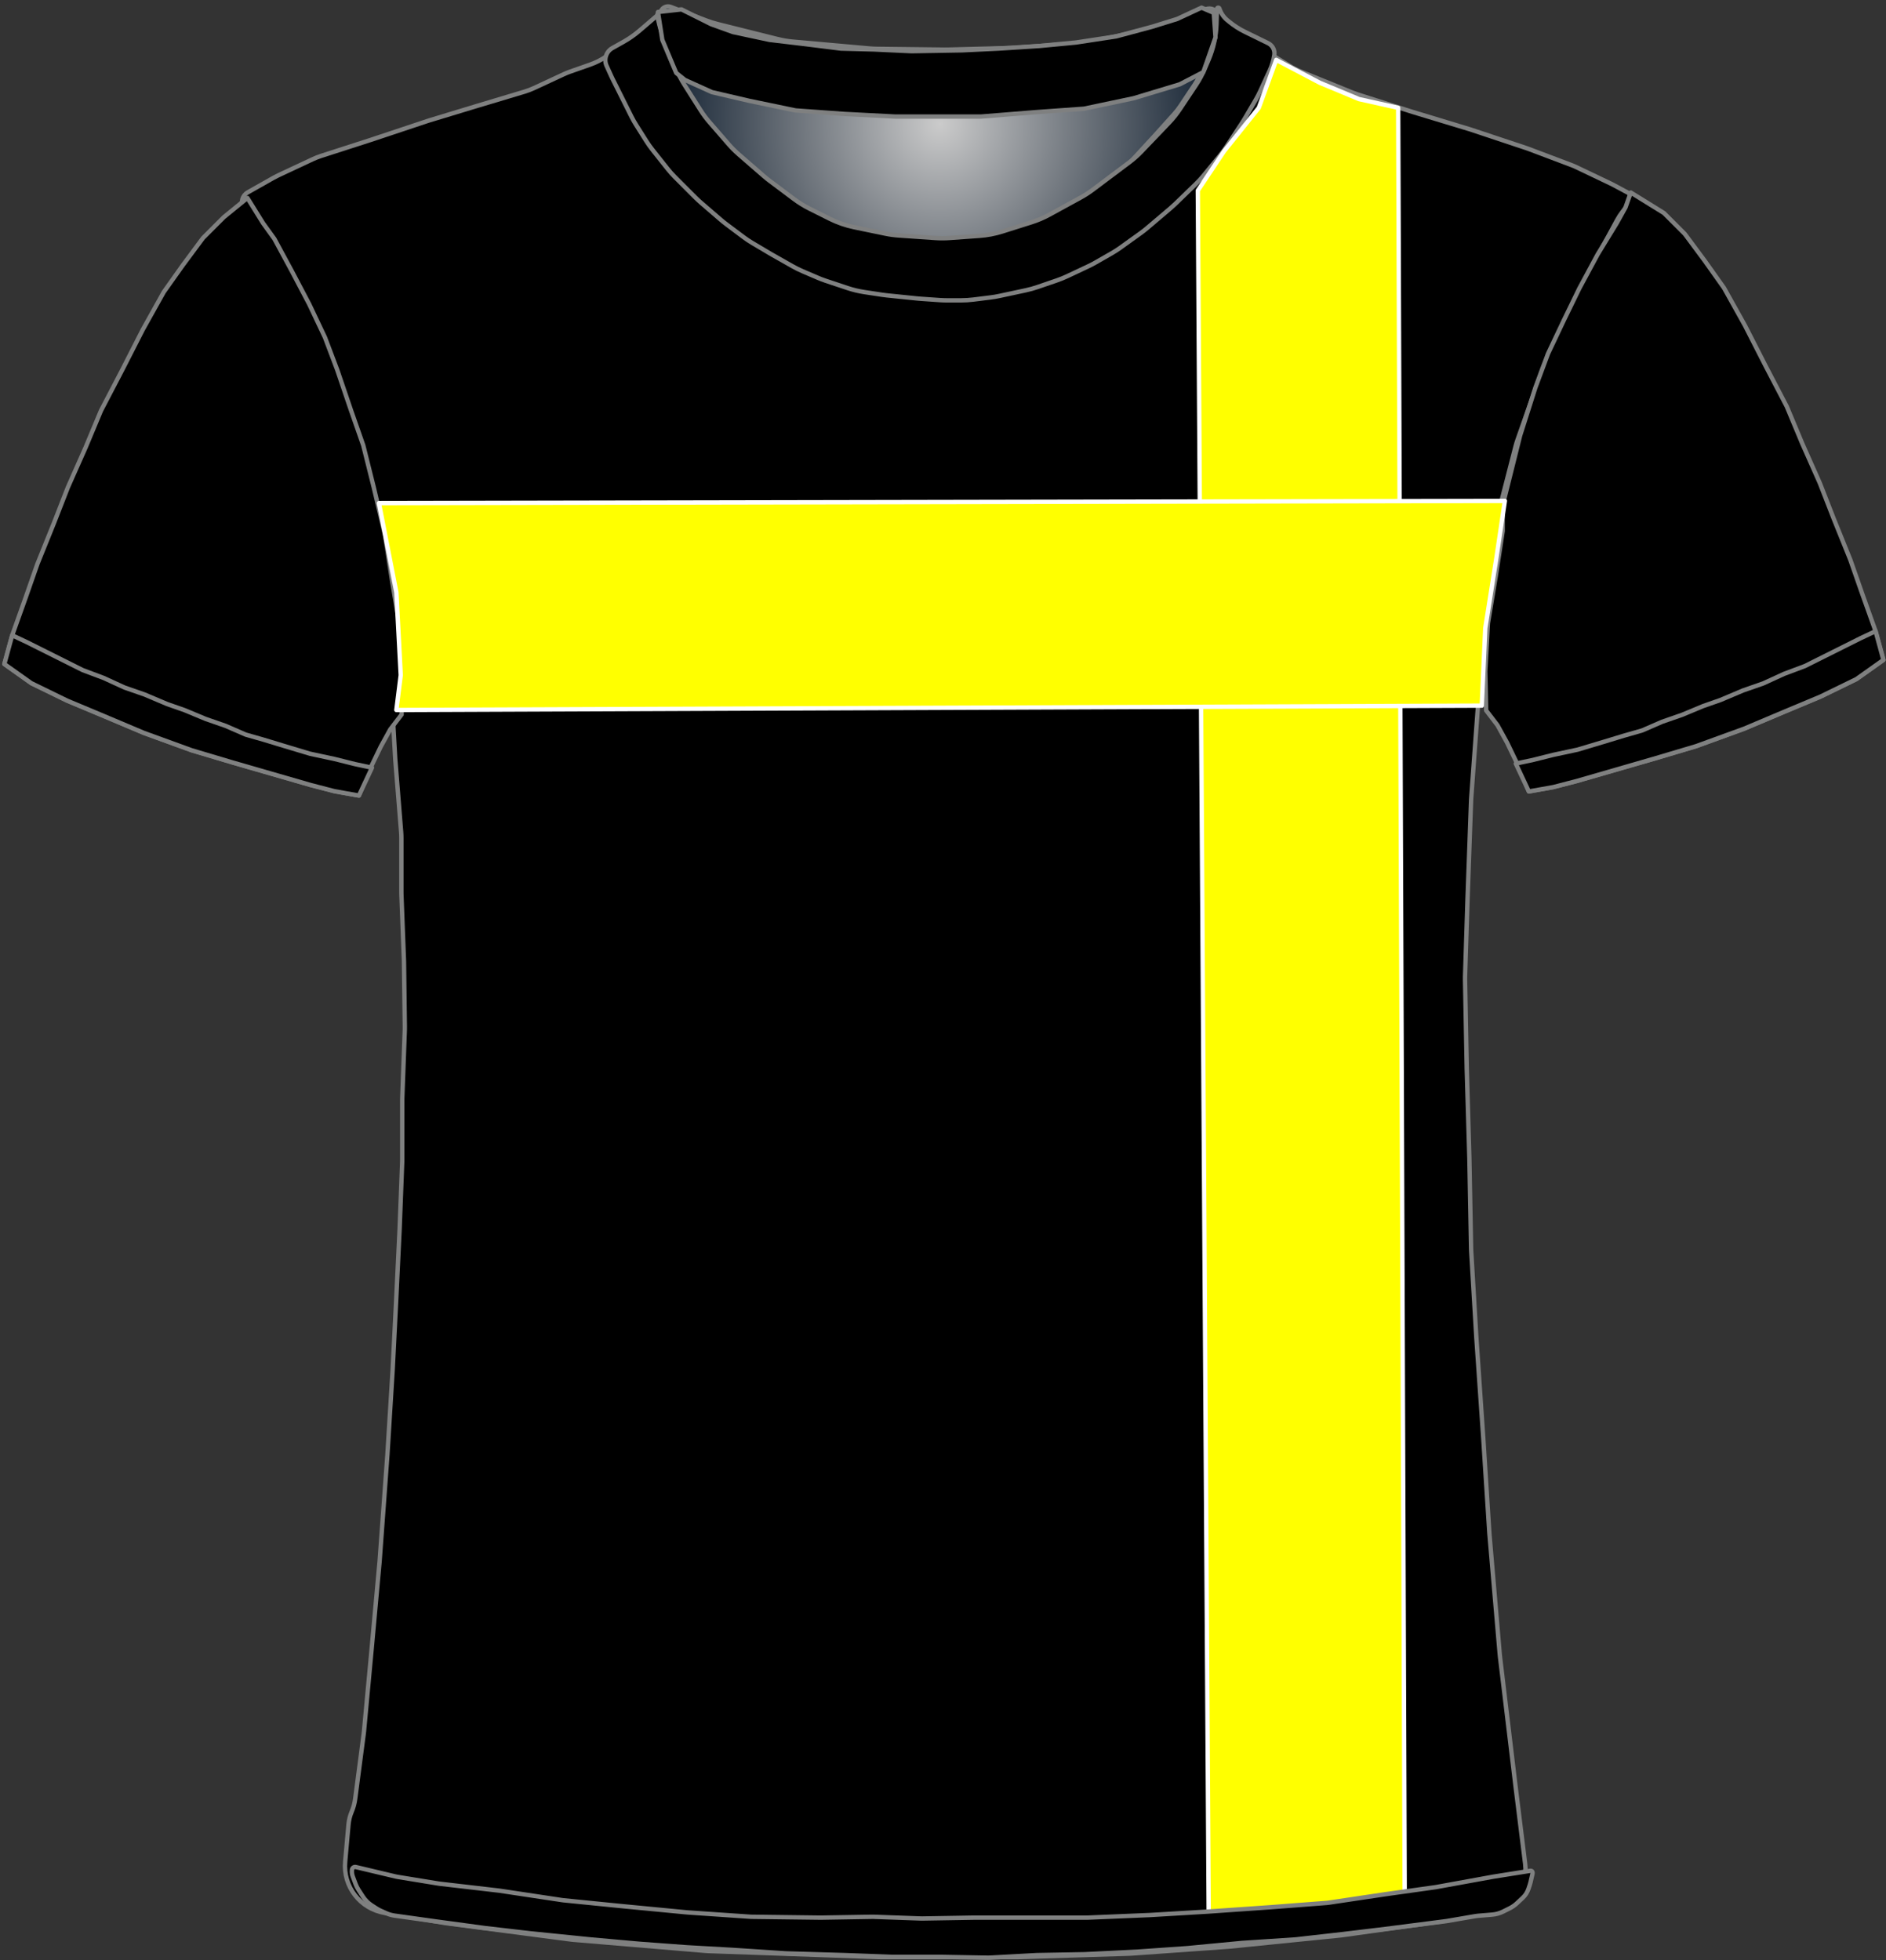 <?xml version="1.0" encoding="UTF-8" standalone="no"?>
<!DOCTYPE svg PUBLIC "-//W3C//DTD SVG 1.1//EN" "http://www.w3.org/Graphics/SVG/1.1/DTD/svg11.dtd">
<svg xmlns:xl="http://www.w3.org/1999/xlink" xmlns:dc="http://purl.org/dc/elements/1.1/" xmlns="http://www.w3.org/2000/svg" version="1.1" viewBox="-1039 -157 433 450" width="433" height="450">
  <rect x="-1039" y="-157" width="433" height="450" fill="#333333" stroke="none"/>
  <defs>
    <radialGradient cx="0" cy="0" r="1" id="Gradient" gradientUnits="userSpaceOnUse">
      <stop offset="0" stop-color="#cbcbcb"/>
      <stop offset=".434" stop-color="#747a81"/>
      <stop offset="1" stop-color="#021224"/>
    </radialGradient>
    <radialGradient id="Obj_Gradient" xl:href="#Gradient" gradientTransform="translate(-823.241 -128.6) scale(70.263)"/>
  </defs>
  <g id="Canvas_190" stroke-opacity="1" fill-opacity="1" stroke-dasharray="none" fill="none" stroke="none">
    <title>Canvas 190</title>
    <g id="Canvas_190_Capa_1">
      <title>Capa 1</title>
      <g id="Graphic_13">
        <path d="M -884.994 -155.41 L -876.829 -152.292 C -875.971 -151.964 -875.094 -151.688 -874.203 -151.466 L -860.486 -148.036 C -859.324 -147.746 -858.142 -147.547 -856.949 -147.44 L -839.423 -145.879 C -838.835 -145.826 -838.245 -145.796 -837.655 -145.789 L -822.176 -145.605 C -821.886 -145.602 -821.596 -145.604 -821.305 -145.611 L -806.882 -145.986 C -806.521 -145.995 -806.161 -146.013 -805.801 -146.04 L -791.429 -147.091 C -790.438 -147.164 -789.452 -147.3 -788.479 -147.5 L -776.906 -149.878 C -775.864 -150.093 -774.838 -150.379 -773.835 -150.735 L -762.083 -154.91 C -760.993 -155.297 -759.79 -154.766 -759.341 -153.7 L -759.341 -153.7 C -758.819 -152.46 -758.667 -151.095 -758.903 -149.771 L -759.084 -148.76 C -759.387 -147.059 -759.882 -145.397 -760.558 -143.807 L -762.101 -140.176 C -762.66 -138.861 -763.339 -137.602 -764.131 -136.414 L -767.817 -130.885 C -768.565 -129.764 -769.409 -128.71 -770.341 -127.737 L -776.636 -121.162 C -777.505 -120.256 -778.445 -119.422 -779.449 -118.668 L -787.824 -112.387 C -788.701 -111.73 -789.623 -111.136 -790.584 -110.61 L -797.769 -106.679 C -799.081 -105.961 -800.458 -105.373 -801.884 -104.923 L -808.557 -102.816 C -810.273 -102.274 -812.048 -101.935 -813.844 -101.807 L -820.73 -101.315 C -821.803 -101.238 -822.879 -101.237 -823.952 -101.311 L -832.388 -101.893 C -833.422 -101.964 -834.45 -102.105 -835.465 -102.315 L -842.6 -103.792 C -844.552 -104.195 -846.443 -104.851 -848.226 -105.743 L -852.886 -108.073 C -854.12 -108.69 -855.296 -109.416 -856.4 -110.244 L -862.082 -114.506 C -862.521 -114.835 -862.948 -115.18 -863.363 -115.54 L -869.118 -120.538 C -869.932 -121.245 -870.696 -122.009 -871.403 -122.823 L -875.808 -127.896 C -876.562 -128.764 -877.25 -129.688 -877.866 -130.659 L -881.6 -136.547 C -881.96 -137.115 -882.296 -137.699 -882.605 -138.297 L -884.225 -141.43 C -884.835 -142.608 -885.341 -143.836 -885.738 -145.101 L -887.018 -149.174 C -887.233 -149.858 -887.416 -150.551 -887.566 -151.251 L -887.641 -151.6 C -887.835 -152.508 -887.728 -153.456 -887.335 -154.297 L -887.241 -154.5 C -886.846 -155.345 -885.866 -155.742 -884.994 -155.41 Z" fill="url(#Obj_Gradient)"/>
        <path d="M -884.994 -155.41 L -876.829 -152.292 C -875.971 -151.964 -875.094 -151.688 -874.203 -151.466 L -860.486 -148.036 C -859.324 -147.746 -858.142 -147.547 -856.949 -147.44 L -839.423 -145.879 C -838.835 -145.826 -838.245 -145.796 -837.655 -145.789 L -822.176 -145.605 C -821.886 -145.602 -821.596 -145.604 -821.305 -145.611 L -806.882 -145.986 C -806.521 -145.995 -806.161 -146.013 -805.801 -146.04 L -791.429 -147.091 C -790.438 -147.164 -789.452 -147.3 -788.479 -147.5 L -776.906 -149.878 C -775.864 -150.093 -774.838 -150.379 -773.835 -150.735 L -762.083 -154.91 C -760.993 -155.297 -759.79 -154.766 -759.341 -153.7 L -759.341 -153.7 C -758.819 -152.46 -758.667 -151.095 -758.903 -149.771 L -759.084 -148.76 C -759.387 -147.059 -759.882 -145.397 -760.558 -143.807 L -762.101 -140.176 C -762.66 -138.861 -763.339 -137.602 -764.131 -136.414 L -767.817 -130.885 C -768.565 -129.764 -769.409 -128.71 -770.341 -127.737 L -776.636 -121.162 C -777.505 -120.256 -778.445 -119.422 -779.449 -118.668 L -787.824 -112.387 C -788.701 -111.73 -789.623 -111.136 -790.584 -110.61 L -797.769 -106.679 C -799.081 -105.961 -800.458 -105.373 -801.884 -104.923 L -808.557 -102.816 C -810.273 -102.274 -812.048 -101.935 -813.844 -101.807 L -820.73 -101.315 C -821.803 -101.238 -822.879 -101.237 -823.952 -101.311 L -832.388 -101.893 C -833.422 -101.964 -834.45 -102.105 -835.465 -102.315 L -842.6 -103.792 C -844.552 -104.195 -846.443 -104.851 -848.226 -105.743 L -852.886 -108.073 C -854.12 -108.69 -855.296 -109.416 -856.4 -110.244 L -862.082 -114.506 C -862.521 -114.835 -862.948 -115.18 -863.363 -115.54 L -869.118 -120.538 C -869.932 -121.245 -870.696 -122.009 -871.403 -122.823 L -875.808 -127.896 C -876.562 -128.764 -877.25 -129.688 -877.866 -130.659 L -881.6 -136.547 C -881.96 -137.115 -882.296 -137.699 -882.605 -138.297 L -884.225 -141.43 C -884.835 -142.608 -885.341 -143.836 -885.738 -145.101 L -887.018 -149.174 C -887.233 -149.858 -887.416 -150.551 -887.566 -151.251 L -887.641 -151.6 C -887.835 -152.508 -887.728 -153.456 -887.335 -154.297 L -887.241 -154.5 C -886.846 -155.345 -885.866 -155.742 -884.994 -155.41 Z" stroke="#7f8080" stroke-linecap="round" stroke-linejoin="round" stroke-width="1"/>
      </g>
      <g id="Graphic_12">
        <path d="M -950.67 282.173 L -936.928 284.463 C -936.744 284.494 -936.56 284.521 -936.376 284.545 L -908.023 288.261 C -907.776 288.293 -907.529 288.32 -907.281 288.34 L -877.038 290.877 C -876.781 290.898 -876.524 290.914 -876.266 290.923 L -837.335 292.299 C -837.147 292.306 -836.958 292.309 -836.77 292.309 L -805.303 292.309 C -805.136 292.309 -804.969 292.307 -804.803 292.301 L -779.768 291.519 C -779.558 291.512 -779.348 291.502 -779.138 291.487 L -757.09 289.926 C -756.932 289.915 -756.774 289.901 -756.616 289.885 L -731.355 287.34 C -731.154 287.319 -730.952 287.295 -730.751 287.267 L -706.959 283.952 C -706.755 283.923 -706.551 283.891 -706.348 283.855 L -697.153 282.209 C -691.826 281.256 -688.175 276.302 -688.841 270.932 L -691.049 253.141 C -691.051 253.12 -691.054 253.099 -691.056 253.077 L -694.62 223.379 C -694.642 223.199 -694.66 223.019 -694.676 222.839 L -697.038 195.28 C -697.048 195.166 -697.056 195.052 -697.064 194.939 L -698.45 173.347 C -698.452 173.322 -698.453 173.297 -698.455 173.271 L -700.047 150.185 C -700.051 150.134 -700.054 150.084 -700.057 150.033 L -701.234 130.231 C -701.246 130.016 -701.255 129.802 -701.259 129.587 L -701.651 108.992 C -701.652 108.937 -701.653 108.882 -701.655 108.826 L -702.25 88.592 C -702.252 88.537 -702.253 88.482 -702.254 88.426 L -702.645 67.917 C -702.65 67.645 -702.648 67.373 -702.64 67.102 L -702.054 48.742 C -702.053 48.72 -702.052 48.698 -702.051 48.676 L -701.263 26.807 C -701.256 26.608 -701.245 26.41 -701.231 26.212 L -699.673 4.991 C -699.659 4.803 -699.649 4.615 -699.642 4.426 L -698.887 -15.472 C -698.864 -16.084 -698.806 -16.694 -698.713 -17.299 L -695.974 -35.103 C -695.893 -35.628 -695.786 -36.149 -695.654 -36.663 L -691.025 -54.621 C -690.91 -55.067 -690.776 -55.509 -690.623 -55.944 L -684.902 -72.183 C -684.736 -72.655 -684.548 -73.118 -684.338 -73.572 L -678.807 -85.557 C -678.704 -85.78 -678.596 -86 -678.483 -86.217 L -673.121 -96.559 C -673.076 -96.647 -673.029 -96.734 -672.982 -96.822 L -667.766 -106.439 C -667.028 -107.798 -666.079 -109.031 -664.953 -110.091 L -664.953 -110.091 C -664.277 -110.726 -664.245 -111.789 -664.881 -112.464 C -665.005 -112.596 -665.15 -112.707 -665.31 -112.793 L -668.525 -114.515 C -668.743 -114.632 -668.965 -114.744 -669.188 -114.851 L -677.042 -118.6 C -677.449 -118.794 -677.864 -118.971 -678.285 -119.13 L -687.96 -122.78 C -688.155 -122.854 -688.351 -122.924 -688.549 -122.99 L -701.244 -127.221 C -701.383 -127.268 -701.523 -127.312 -701.663 -127.355 L -714.547 -131.259 C -714.617 -131.28 -714.688 -131.302 -714.758 -131.324 L -727.262 -135.303 C -727.656 -135.428 -728.044 -135.569 -728.427 -135.724 L -740.403 -140.584 C -741.235 -140.921 -742.036 -141.328 -742.8 -141.8 L -752.419 -147.746 C -752.575 -147.843 -752.729 -147.942 -752.881 -148.043 L -757.771 -151.303 C -758.753 -151.958 -759.624 -152.763 -760.353 -153.691 L -760.353 -153.691 C -760.458 -153.825 -760.653 -153.849 -760.787 -153.743 C -760.89 -153.662 -760.931 -153.526 -760.89 -153.402 L -760.753 -152.991 C -760.293 -151.613 -760.189 -150.142 -760.449 -148.713 L -760.844 -146.54 C -761.115 -145.048 -761.597 -143.602 -762.275 -142.246 L -763.807 -139.182 C -764.104 -138.588 -764.437 -138.014 -764.805 -137.462 L -768.009 -132.656 C -768.438 -132.014 -768.912 -131.403 -769.429 -130.828 L -773.991 -125.759 C -774.032 -125.714 -774.073 -125.668 -774.115 -125.623 L -780.109 -119.115 C -780.737 -118.434 -781.423 -117.808 -782.159 -117.245 L -787.183 -113.403 C -787.629 -113.062 -788.093 -112.744 -788.572 -112.452 L -795.059 -108.497 C -795.721 -108.093 -796.411 -107.739 -797.124 -107.435 L -804.239 -104.407 C -805.047 -104.064 -805.881 -103.787 -806.734 -103.58 L -810.813 -102.591 C -811.638 -102.391 -812.478 -102.257 -813.324 -102.191 L -819.024 -101.74 C -819.443 -101.707 -819.863 -101.691 -820.283 -101.691 L -827.316 -101.691 C -828.073 -101.691 -828.829 -101.745 -829.578 -101.852 L -837.525 -102.987 C -838.01 -103.056 -838.491 -103.148 -838.968 -103.261 L -844.929 -104.68 C -846.075 -104.953 -847.187 -105.352 -848.245 -105.868 L -854.525 -108.935 C -855.01 -109.172 -855.482 -109.433 -855.941 -109.718 L -860.153 -112.332 C -860.752 -112.704 -861.326 -113.115 -861.871 -113.563 L -866.317 -117.215 C -866.541 -117.399 -866.759 -117.589 -866.973 -117.784 L -870.775 -121.27 C -871.226 -121.683 -871.654 -122.123 -872.054 -122.585 L -876.173 -127.338 C -876.493 -127.706 -876.795 -128.089 -877.079 -128.485 L -881.509 -134.655 C -882.004 -135.345 -882.443 -136.072 -882.823 -136.831 L -885.399 -141.984 C -885.435 -142.055 -885.47 -142.127 -885.504 -142.198 L -886.753 -144.791 C -887.603 -146.558 -887.959 -148.522 -887.781 -150.475 L -887.601 -152.457 C -887.577 -152.719 -887.77 -152.951 -888.032 -152.975 C -888.194 -152.989 -888.353 -152.92 -888.453 -152.791 L -888.453 -152.791 C -889.116 -151.928 -889.896 -151.162 -890.77 -150.515 L -894.667 -147.628 C -894.791 -147.537 -894.916 -147.447 -895.042 -147.359 L -899.664 -144.137 C -900.851 -143.31 -902.144 -142.648 -903.509 -142.168 L -908.116 -140.55 C -908.607 -140.377 -909.089 -140.181 -909.56 -139.962 L -916.407 -136.777 C -917.103 -136.453 -917.822 -136.18 -918.557 -135.959 L -929.428 -132.698 C -929.444 -132.693 -929.461 -132.688 -929.478 -132.683 L -940.446 -129.354 C -940.584 -129.312 -940.721 -129.268 -940.858 -129.222 L -953.779 -124.915 C -953.828 -124.899 -953.877 -124.883 -953.927 -124.867 L -965.294 -121.2 C -965.932 -120.994 -966.557 -120.748 -967.165 -120.464 L -975.097 -116.751 C -975.467 -116.578 -975.831 -116.39 -976.187 -116.189 L -982.133 -112.828 C -983.386 -112.12 -983.828 -110.53 -983.119 -109.277 C -983.042 -109.14 -982.953 -109.011 -982.853 -108.891 L -981.989 -107.854 C -981.234 -106.948 -980.581 -105.961 -980.043 -104.912 L -976.966 -98.912 C -976.89 -98.764 -976.813 -98.618 -976.733 -98.474 L -972.778 -91.317 C -972.694 -91.166 -972.613 -91.014 -972.535 -90.86 L -968.427 -82.822 C -968.177 -82.335 -967.953 -81.835 -967.756 -81.325 L -964.273 -72.343 C -964.259 -72.308 -964.246 -72.273 -964.232 -72.239 L -960.636 -63.153 C -960.514 -62.845 -960.401 -62.533 -960.299 -62.218 L -957.677 -54.165 C -957.661 -54.116 -957.645 -54.066 -957.629 -54.016 L -954.557 -44.258 C -954.354 -43.614 -954.192 -42.958 -954.073 -42.293 L -952.087 -31.283 C -952.064 -31.155 -952.043 -31.026 -952.023 -30.897 L -950.317 -19.904 C -950.274 -19.629 -950.239 -19.352 -950.21 -19.075 L -949.323 -10.378 C -949.276 -9.92 -949.249 -9.46 -949.242 -9 L -949.058 2.976 C -949.054 3.198 -949.046 3.42 -949.034 3.642 L -948.263 17.124 C -948.256 17.247 -948.248 17.371 -948.238 17.494 L -946.904 34.069 C -946.87 34.495 -946.853 34.924 -946.853 35.352 L -946.853 47.802 C -946.853 48.007 -946.849 48.212 -946.841 48.416 L -946.26 63.506 C -946.255 63.641 -946.252 63.777 -946.25 63.913 L -946.058 78.709 C -946.054 78.976 -946.058 79.242 -946.067 79.509 L -946.642 95.013 C -946.649 95.21 -946.653 95.408 -946.653 95.605 L -946.653 109.202 C -946.653 109.407 -946.657 109.612 -946.664 109.817 L -947.25 125.031 C -947.252 125.083 -947.254 125.135 -947.256 125.187 L -948.052 141.69 C -948.052 141.703 -948.053 141.716 -948.054 141.729 L -948.848 157.42 C -948.851 157.479 -948.855 157.539 -948.858 157.598 L -950.047 176.819 C -950.051 176.879 -950.055 176.939 -950.059 176.999 L -951.842 201.369 C -951.849 201.462 -951.857 201.556 -951.865 201.65 L -953.651 221.294 C -953.652 221.304 -953.653 221.314 -953.654 221.324 L -955.425 240.409 C -955.443 240.609 -955.466 240.809 -955.492 241.008 L -957.452 255.981 C -957.585 256.995 -957.854 257.987 -958.253 258.929 L -958.253 258.929 C -958.65 259.87 -958.899 260.867 -958.99 261.884 L -959.753 270.429 C -960.26 276.116 -956.302 281.234 -950.67 282.173 Z" fill="black"/>
        <path d="M -950.67 282.173 L -936.928 284.463 C -936.744 284.494 -936.56 284.521 -936.376 284.545 L -908.023 288.261 C -907.776 288.293 -907.529 288.32 -907.281 288.34 L -877.038 290.877 C -876.781 290.898 -876.524 290.914 -876.266 290.923 L -837.335 292.299 C -837.147 292.306 -836.958 292.309 -836.77 292.309 L -805.303 292.309 C -805.136 292.309 -804.969 292.307 -804.803 292.301 L -779.768 291.519 C -779.558 291.512 -779.348 291.502 -779.138 291.487 L -757.09 289.926 C -756.932 289.915 -756.774 289.901 -756.616 289.885 L -731.355 287.34 C -731.154 287.319 -730.952 287.295 -730.751 287.267 L -706.959 283.952 C -706.755 283.923 -706.551 283.891 -706.348 283.855 L -697.153 282.209 C -691.826 281.256 -688.175 276.302 -688.841 270.932 L -691.049 253.141 C -691.051 253.12 -691.054 253.099 -691.056 253.077 L -694.62 223.379 C -694.642 223.199 -694.66 223.019 -694.676 222.839 L -697.038 195.28 C -697.048 195.166 -697.056 195.052 -697.064 194.939 L -698.45 173.347 C -698.452 173.322 -698.453 173.297 -698.455 173.271 L -700.047 150.185 C -700.051 150.134 -700.054 150.084 -700.057 150.033 L -701.234 130.231 C -701.246 130.016 -701.255 129.802 -701.259 129.587 L -701.651 108.992 C -701.652 108.937 -701.653 108.882 -701.655 108.826 L -702.25 88.592 C -702.252 88.537 -702.253 88.482 -702.254 88.426 L -702.645 67.917 C -702.65 67.645 -702.648 67.373 -702.64 67.102 L -702.054 48.742 C -702.053 48.72 -702.052 48.698 -702.051 48.676 L -701.263 26.807 C -701.256 26.608 -701.245 26.41 -701.231 26.212 L -699.673 4.991 C -699.659 4.803 -699.649 4.615 -699.642 4.426 L -698.887 -15.472 C -698.864 -16.084 -698.806 -16.694 -698.713 -17.299 L -695.974 -35.103 C -695.893 -35.628 -695.786 -36.149 -695.654 -36.663 L -691.025 -54.621 C -690.91 -55.067 -690.776 -55.509 -690.623 -55.944 L -684.902 -72.183 C -684.736 -72.655 -684.548 -73.118 -684.338 -73.572 L -678.807 -85.557 C -678.704 -85.78 -678.596 -86 -678.483 -86.217 L -673.121 -96.559 C -673.076 -96.647 -673.029 -96.734 -672.982 -96.822 L -667.766 -106.439 C -667.028 -107.798 -666.079 -109.031 -664.953 -110.091 L -664.953 -110.091 C -664.277 -110.726 -664.245 -111.789 -664.881 -112.464 C -665.005 -112.596 -665.15 -112.707 -665.31 -112.793 L -668.525 -114.515 C -668.743 -114.632 -668.965 -114.744 -669.188 -114.851 L -677.042 -118.6 C -677.449 -118.794 -677.864 -118.971 -678.285 -119.13 L -687.96 -122.78 C -688.155 -122.854 -688.351 -122.924 -688.549 -122.99 L -701.244 -127.221 C -701.383 -127.268 -701.523 -127.312 -701.663 -127.355 L -714.547 -131.259 C -714.617 -131.28 -714.688 -131.302 -714.758 -131.324 L -727.262 -135.303 C -727.656 -135.428 -728.044 -135.569 -728.427 -135.724 L -740.403 -140.584 C -741.235 -140.921 -742.036 -141.328 -742.8 -141.8 L -752.419 -147.746 C -752.575 -147.843 -752.729 -147.942 -752.881 -148.043 L -757.771 -151.303 C -758.753 -151.958 -759.624 -152.763 -760.353 -153.691 L -760.353 -153.691 C -760.458 -153.825 -760.653 -153.849 -760.787 -153.743 C -760.89 -153.662 -760.931 -153.526 -760.89 -153.402 L -760.753 -152.991 C -760.293 -151.613 -760.189 -150.142 -760.449 -148.713 L -760.844 -146.54 C -761.115 -145.048 -761.597 -143.602 -762.275 -142.246 L -763.807 -139.182 C -764.104 -138.588 -764.437 -138.014 -764.805 -137.462 L -768.009 -132.656 C -768.438 -132.014 -768.912 -131.403 -769.429 -130.828 L -773.991 -125.759 C -774.032 -125.714 -774.073 -125.668 -774.115 -125.623 L -780.109 -119.115 C -780.737 -118.434 -781.423 -117.808 -782.159 -117.245 L -787.183 -113.403 C -787.629 -113.062 -788.093 -112.744 -788.572 -112.452 L -795.059 -108.497 C -795.721 -108.093 -796.411 -107.739 -797.124 -107.435 L -804.239 -104.407 C -805.047 -104.064 -805.881 -103.787 -806.734 -103.58 L -810.813 -102.591 C -811.638 -102.391 -812.478 -102.257 -813.324 -102.191 L -819.024 -101.74 C -819.443 -101.707 -819.863 -101.691 -820.283 -101.691 L -827.316 -101.691 C -828.073 -101.691 -828.829 -101.745 -829.578 -101.852 L -837.525 -102.987 C -838.01 -103.056 -838.491 -103.148 -838.968 -103.261 L -844.929 -104.68 C -846.075 -104.953 -847.187 -105.352 -848.245 -105.868 L -854.525 -108.935 C -855.01 -109.172 -855.482 -109.433 -855.941 -109.718 L -860.153 -112.332 C -860.752 -112.704 -861.326 -113.115 -861.871 -113.563 L -866.317 -117.215 C -866.541 -117.399 -866.759 -117.589 -866.973 -117.784 L -870.775 -121.27 C -871.226 -121.683 -871.654 -122.123 -872.054 -122.585 L -876.173 -127.338 C -876.493 -127.706 -876.795 -128.089 -877.079 -128.485 L -881.509 -134.655 C -882.004 -135.345 -882.443 -136.072 -882.823 -136.831 L -885.399 -141.984 C -885.435 -142.055 -885.47 -142.127 -885.504 -142.198 L -886.753 -144.791 C -887.603 -146.558 -887.959 -148.522 -887.781 -150.475 L -887.601 -152.457 C -887.577 -152.719 -887.77 -152.951 -888.032 -152.975 C -888.194 -152.989 -888.353 -152.92 -888.453 -152.791 L -888.453 -152.791 C -889.116 -151.928 -889.896 -151.162 -890.77 -150.515 L -894.667 -147.628 C -894.791 -147.537 -894.916 -147.447 -895.042 -147.359 L -899.664 -144.137 C -900.851 -143.31 -902.144 -142.648 -903.509 -142.168 L -908.116 -140.55 C -908.607 -140.377 -909.089 -140.181 -909.56 -139.962 L -916.407 -136.777 C -917.103 -136.453 -917.822 -136.18 -918.557 -135.959 L -929.428 -132.698 C -929.444 -132.693 -929.461 -132.688 -929.478 -132.683 L -940.446 -129.354 C -940.584 -129.312 -940.721 -129.268 -940.858 -129.222 L -953.779 -124.915 C -953.828 -124.899 -953.877 -124.883 -953.927 -124.867 L -965.294 -121.2 C -965.932 -120.994 -966.557 -120.748 -967.165 -120.464 L -975.097 -116.751 C -975.467 -116.578 -975.831 -116.39 -976.187 -116.189 L -982.133 -112.828 C -983.386 -112.12 -983.828 -110.53 -983.119 -109.277 C -983.042 -109.14 -982.953 -109.011 -982.853 -108.891 L -981.989 -107.854 C -981.234 -106.948 -980.581 -105.961 -980.043 -104.912 L -976.966 -98.912 C -976.89 -98.764 -976.813 -98.618 -976.733 -98.474 L -972.778 -91.317 C -972.694 -91.166 -972.613 -91.014 -972.535 -90.86 L -968.427 -82.822 C -968.177 -82.335 -967.953 -81.835 -967.756 -81.325 L -964.273 -72.343 C -964.259 -72.308 -964.246 -72.273 -964.232 -72.239 L -960.636 -63.153 C -960.514 -62.845 -960.401 -62.533 -960.299 -62.218 L -957.677 -54.165 C -957.661 -54.116 -957.645 -54.066 -957.629 -54.016 L -954.557 -44.258 C -954.354 -43.614 -954.192 -42.958 -954.073 -42.293 L -952.087 -31.283 C -952.064 -31.155 -952.043 -31.026 -952.023 -30.897 L -950.317 -19.904 C -950.274 -19.629 -950.239 -19.352 -950.21 -19.075 L -949.323 -10.378 C -949.276 -9.92 -949.249 -9.46 -949.242 -9 L -949.058 2.976 C -949.054 3.198 -949.046 3.42 -949.034 3.642 L -948.263 17.124 C -948.256 17.247 -948.248 17.371 -948.238 17.494 L -946.904 34.069 C -946.87 34.495 -946.853 34.924 -946.853 35.352 L -946.853 47.802 C -946.853 48.007 -946.849 48.212 -946.841 48.416 L -946.26 63.506 C -946.255 63.641 -946.252 63.777 -946.25 63.913 L -946.058 78.709 C -946.054 78.976 -946.058 79.242 -946.067 79.509 L -946.642 95.013 C -946.649 95.21 -946.653 95.408 -946.653 95.605 L -946.653 109.202 C -946.653 109.407 -946.657 109.612 -946.664 109.817 L -947.25 125.031 C -947.252 125.083 -947.254 125.135 -947.256 125.187 L -948.052 141.69 C -948.052 141.703 -948.053 141.716 -948.054 141.729 L -948.848 157.42 C -948.851 157.479 -948.855 157.539 -948.858 157.598 L -950.047 176.819 C -950.051 176.879 -950.055 176.939 -950.059 176.999 L -951.842 201.369 C -951.849 201.462 -951.857 201.556 -951.865 201.65 L -953.651 221.294 C -953.652 221.304 -953.653 221.314 -953.654 221.324 L -955.425 240.409 C -955.443 240.609 -955.466 240.809 -955.492 241.008 L -957.452 255.981 C -957.585 256.995 -957.854 257.987 -958.253 258.929 L -958.253 258.929 C -958.65 259.87 -958.899 260.867 -958.99 261.884 L -959.753 270.429 C -960.26 276.116 -956.302 281.234 -950.67 282.173 Z" stroke="#7f8080" stroke-linecap="round" stroke-linejoin="round" stroke-width="1"/>
      </g>
      <g id="Graphic_11">
        <path d="M -1038 -4.554 L -1031.8 -.154 L -1023.6 3.846 L -1015 7.446 L -1006 11.246 L -995 15.246 L -985.6 18.046 L -976.6 20.646 L -967.6 23.246 L -962.2 24.646 L -956.6 25.646 L -954.2 19.846 L -951.6 14.446 L -949.4 10.446 L -946.8 7.046 L -946.6 -1.954 L -947.2 -12.954 L -949 -23.754 L -950.6 -34.154 L -953.2 -45.154 L -955.6 -54.754 L -958.4 -62.754 L -961.6 -72.154 L -964.4 -79.554 L -968 -87.154 L -972 -94.754 L -976 -102.154 L -978.6 -105.754 L -982.2 -111.554 L -987.6 -107.154 L -992.4 -102.354 L -997 -96.154 L -1001.4 -89.954 L -1006.2 -81.354 L -1011 -71.954 L -1015.8 -62.754 L -1019.4 -54.154 L -1023.4 -45.154 L -1026.6 -36.954 L -1030.4 -27.554 L -1033.2 -19.554 L -1036.2 -11.154 Z" fill="black"/>
        <path d="M -1038 -4.554 L -1031.8 -.154 L -1023.6 3.846 L -1015 7.446 L -1006 11.246 L -995 15.246 L -985.6 18.046 L -976.6 20.646 L -967.6 23.246 L -962.2 24.646 L -956.6 25.646 L -954.2 19.846 L -951.6 14.446 L -949.4 10.446 L -946.8 7.046 L -946.6 -1.954 L -947.2 -12.954 L -949 -23.754 L -950.6 -34.154 L -953.2 -45.154 L -955.6 -54.754 L -958.4 -62.754 L -961.6 -72.154 L -964.4 -79.554 L -968 -87.154 L -972 -94.754 L -976 -102.154 L -978.6 -105.754 L -982.2 -111.554 L -987.6 -107.154 L -992.4 -102.354 L -997 -96.154 L -1001.4 -89.954 L -1006.2 -81.354 L -1011 -71.954 L -1015.8 -62.754 L -1019.4 -54.154 L -1023.4 -45.154 L -1026.6 -36.954 L -1030.4 -27.554 L -1033.2 -19.554 L -1036.2 -11.154 Z" stroke="#7f8080" stroke-linecap="round" stroke-linejoin="round" stroke-width="1"/>
      </g>
      <g id="Graphic_10">
        <path d="M -606.595 -5.497 L -612.795 -1.097 L -620.995 2.903 L -629.595 6.503 L -638.595 10.303 L -649.595 14.303 L -658.995 17.103 L -667.995 19.703 L -676.995 22.303 L -682.395 23.703 L -687.995 24.703 L -690.395 18.903 L -692.995 13.503 L -695.195 9.503 L -697.795 6.103 L -697.995 -2.897 L -697.395 -13.897 L -695.595 -24.697 L -693.995 -35.097 L -694 -41 L -690 -57 L -686.5 -68 L -683.6 -75.8 L -680 -83.4 L -676.4 -90.8 L -672.2 -98.6 L -667.8 -105.8 L -665.8 -109.4 L -664.6 -112.8 L -656.995 -108.097 L -652.195 -103.297 L -647.595 -97.097 L -643.195 -90.897 L -638.395 -82.297 L -633.595 -72.897 L -628.795 -63.697 L -625.195 -55.097 L -621.195 -46.097 L -617.995 -37.897 L -614.195 -28.497 L -611.395 -20.497 L -608.395 -12.097 Z" fill="black"/>
        <path d="M -606.595 -5.497 L -612.795 -1.097 L -620.995 2.903 L -629.595 6.503 L -638.595 10.303 L -649.595 14.303 L -658.995 17.103 L -667.995 19.703 L -676.995 22.303 L -682.395 23.703 L -687.995 24.703 L -690.395 18.903 L -692.995 13.503 L -695.195 9.503 L -697.795 6.103 L -697.995 -2.897 L -697.395 -13.897 L -695.595 -24.697 L -693.995 -35.097 L -694 -41 L -690 -57 L -686.5 -68 L -683.6 -75.8 L -680 -83.4 L -676.4 -90.8 L -672.2 -98.6 L -667.8 -105.8 L -665.8 -109.4 L -664.6 -112.8 L -656.995 -108.097 L -652.195 -103.297 L -647.595 -97.097 L -643.195 -90.897 L -638.395 -82.297 L -633.595 -72.897 L -628.795 -63.697 L -625.195 -55.097 L -621.195 -46.097 L -617.995 -37.897 L -614.195 -28.497 L -611.395 -20.497 L -608.395 -12.097 Z" stroke="#7f8080" stroke-linecap="round" stroke-linejoin="round" stroke-width="1"/>
      </g>
      <g id="Graphic_9">
        <path d="M -1038 -4.554 L -1031.8 -.154 L -1023.6 3.846 L -1015 7.446 L -1006 11.246 L -995 15.246 L -985.6 18.046 L -976.6 20.646 L -967.6 23.246 L -962.2 24.646 L -956.6 25.646 L -953.6 19.246 L -957.4 18.446 L -962.2 17.246 L -967.8 16.046 L -973.8 14.246 L -978.4 12.846 L -982.6 11.646 L -987.2 9.646 L -991.8 8.046 L -996.6 6.046 L -1000.6 4.646 L -1005.8 2.446 L -1010.4 .846 L -1015.2 -1.354 L -1020 -3.154 L -1024 -5.154 L -1028.4 -7.354 L -1032.8 -9.554 L -1036.2 -11.154 Z" fill="black"/>
        <path d="M -1038 -4.554 L -1031.8 -.154 L -1023.6 3.846 L -1015 7.446 L -1006 11.246 L -995 15.246 L -985.6 18.046 L -976.6 20.646 L -967.6 23.246 L -962.2 24.646 L -956.6 25.646 L -953.6 19.246 L -957.4 18.446 L -962.2 17.246 L -967.8 16.046 L -973.8 14.246 L -978.4 12.846 L -982.6 11.646 L -987.2 9.646 L -991.8 8.046 L -996.6 6.046 L -1000.6 4.646 L -1005.8 2.446 L -1010.4 .846 L -1015.2 -1.354 L -1020 -3.154 L -1024 -5.154 L -1028.4 -7.354 L -1032.8 -9.554 L -1036.2 -11.154 Z" stroke="#7f8080" stroke-linecap="round" stroke-linejoin="round" stroke-width="1"/>
      </g>
      <g id="Graphic_8">
        <path d="M -606.595 -5.497 L -612.795 -1.097 L -620.995 2.903 L -629.595 6.503 L -638.595 10.303 L -649.595 14.303 L -658.995 17.103 L -667.995 19.703 L -676.995 22.303 L -682.395 23.703 L -687.995 24.703 L -690.995 18.303 L -687.195 17.503 L -682.395 16.303 L -676.795 15.103 L -670.795 13.303 L -666.195 11.903 L -661.995 10.703 L -657.395 8.703 L -652.795 7.103 L -647.995 5.103 L -643.995 3.703 L -638.795 1.503 L -634.195 -.097 L -629.395 -2.297 L -624.595 -4.097 L -620.595 -6.097 L -616.195 -8.297 L -611.795 -10.497 L -608.395 -12.097 Z" fill="black"/>
        <path d="M -606.595 -5.497 L -612.795 -1.097 L -620.995 2.903 L -629.595 6.503 L -638.595 10.303 L -649.595 14.303 L -658.995 17.103 L -667.995 19.703 L -676.995 22.303 L -682.395 23.703 L -687.995 24.703 L -690.995 18.303 L -687.195 17.503 L -682.395 16.303 L -676.795 15.103 L -670.795 13.303 L -666.195 11.903 L -661.995 10.703 L -657.395 8.703 L -652.795 7.103 L -647.995 5.103 L -643.995 3.703 L -638.795 1.503 L -634.195 -.097 L -629.395 -2.297 L -624.595 -4.097 L -620.595 -6.097 L -616.195 -8.297 L -611.795 -10.497 L -608.395 -12.097 Z" stroke="#7f8080" stroke-linecap="round" stroke-linejoin="round" stroke-width="1"/>
      </g>
      <g id="Graphic_7">
        <path d="M -887.428 -154.036 L -892.157 -149.983 C -893.307 -148.997 -894.552 -148.127 -895.874 -147.386 L -898.4 -145.968 C -899.836 -145.163 -900.416 -143.394 -899.738 -141.895 L -898.72 -139.648 C -898.598 -139.38 -898.472 -139.113 -898.34 -138.85 L -894.051 -130.271 C -893.709 -129.588 -893.333 -128.922 -892.925 -128.275 L -890.599 -124.592 C -890.158 -123.895 -889.681 -123.222 -889.168 -122.576 L -885.757 -118.278 C -885.211 -117.59 -884.626 -116.934 -884.005 -116.313 L -879.339 -111.647 C -878.938 -111.246 -878.523 -110.86 -878.093 -110.49 L -873.53 -106.556 C -873.135 -106.216 -872.729 -105.889 -872.312 -105.576 L -868.337 -102.595 C -867.671 -102.096 -866.979 -101.633 -866.263 -101.208 L -862.13 -98.759 C -862.002 -98.683 -861.873 -98.609 -861.743 -98.535 L -857.046 -95.873 C -856.308 -95.455 -855.547 -95.078 -854.767 -94.743 L -851.217 -93.222 C -850.631 -92.971 -850.035 -92.744 -849.43 -92.543 L -844.412 -90.87 C -843.165 -90.454 -841.884 -90.146 -840.584 -89.949 L -836.485 -89.328 C -836.12 -89.273 -835.754 -89.226 -835.386 -89.189 L -828.505 -88.483 C -828.26 -88.458 -828.015 -88.437 -827.769 -88.419 L -823.242 -88.102 C -822.706 -88.064 -822.169 -88.045 -821.632 -88.045 L -818.37 -88.045 C -817.416 -88.045 -816.463 -88.105 -815.517 -88.223 L -811.528 -88.721 C -810.868 -88.804 -810.212 -88.915 -809.562 -89.054 L -803.48 -90.358 C -802.586 -90.549 -801.704 -90.794 -800.839 -91.09 L -796.331 -92.636 C -795.536 -92.909 -794.757 -93.225 -793.997 -93.582 L -789.163 -95.857 C -788.613 -96.116 -788.073 -96.396 -787.545 -96.698 L -783.778 -98.851 C -783.085 -99.247 -782.413 -99.679 -781.765 -100.144 L -777.089 -103.505 C -776.588 -103.865 -776.102 -104.245 -775.632 -104.644 L -770.311 -109.159 C -769.929 -109.483 -769.557 -109.82 -769.197 -110.168 L -764.498 -114.716 C -763.858 -115.335 -763.255 -115.991 -762.692 -116.679 L -758.898 -121.316 C -758.391 -121.935 -757.917 -122.58 -757.478 -123.249 L -753.861 -128.753 C -753.645 -129.081 -753.438 -129.415 -753.24 -129.753 L -750.717 -134.057 C -750.331 -134.715 -749.978 -135.393 -749.659 -136.086 L -747.541 -140.697 C -747.008 -141.857 -746.637 -143.085 -746.438 -144.345 L -746.438 -144.345 C -746.259 -145.475 -746.839 -146.588 -747.866 -147.09 L -753.159 -149.678 C -754.474 -150.321 -755.708 -151.115 -756.838 -152.045 L -757.244 -152.38 C -758.088 -153.075 -758.711 -154.001 -759.038 -155.045 L -759.038 -155.045 C -759.084 -155.195 -759.243 -155.278 -759.393 -155.231 C -759.508 -155.195 -759.587 -155.09 -759.591 -154.97 L -759.7 -151.547 C -759.791 -148.704 -760.408 -145.902 -761.521 -143.284 L -762.398 -141.221 C -762.957 -139.907 -763.636 -138.647 -764.428 -137.459 L -768.114 -131.93 C -768.862 -130.809 -769.706 -129.756 -770.638 -128.782 L -776.933 -122.208 C -777.801 -121.301 -778.742 -120.467 -779.746 -119.714 L -788.121 -113.433 C -788.998 -112.775 -789.92 -112.181 -790.881 -111.655 L -798.066 -107.724 C -799.377 -107.007 -800.755 -106.419 -802.181 -105.969 L -808.853 -103.861 C -810.57 -103.319 -812.345 -102.98 -814.141 -102.852 L -821.027 -102.36 C -822.1 -102.284 -823.176 -102.282 -824.248 -102.356 L -832.685 -102.938 C -833.719 -103.009 -834.747 -103.151 -835.762 -103.361 L -842.897 -104.837 C -844.849 -105.241 -846.74 -105.897 -848.523 -106.788 L -853.183 -109.118 C -854.417 -109.735 -855.593 -110.462 -856.697 -111.29 L -862.379 -115.551 C -862.818 -115.88 -863.245 -116.225 -863.659 -116.585 L -869.415 -121.583 C -870.229 -122.29 -870.992 -123.054 -871.7 -123.868 L -876.105 -128.941 C -876.859 -129.809 -877.547 -130.733 -878.163 -131.704 L -881.896 -137.592 C -882.257 -138.161 -882.592 -138.745 -882.902 -139.343 L -884.522 -142.475 C -885.131 -143.653 -885.638 -144.881 -886.035 -146.146 L -887.315 -150.22 C -887.53 -150.903 -887.713 -151.596 -887.863 -152.296 L -888.088 -153.348 C -888.173 -153.745 -887.947 -154.143 -887.562 -154.273 L -887.562 -154.273 C -887.49 -154.297 -887.411 -154.258 -887.387 -154.186 C -887.369 -154.132 -887.385 -154.073 -887.428 -154.036 Z" fill="black"/>
        <path d="M -887.428 -154.036 L -892.157 -149.983 C -893.307 -148.997 -894.552 -148.127 -895.874 -147.386 L -898.4 -145.968 C -899.836 -145.163 -900.416 -143.394 -899.738 -141.895 L -898.72 -139.648 C -898.598 -139.38 -898.472 -139.113 -898.34 -138.85 L -894.051 -130.271 C -893.709 -129.588 -893.333 -128.922 -892.925 -128.275 L -890.599 -124.592 C -890.158 -123.895 -889.681 -123.222 -889.168 -122.576 L -885.757 -118.278 C -885.211 -117.59 -884.626 -116.934 -884.005 -116.313 L -879.339 -111.647 C -878.938 -111.246 -878.523 -110.86 -878.093 -110.49 L -873.53 -106.556 C -873.135 -106.216 -872.729 -105.889 -872.312 -105.576 L -868.337 -102.595 C -867.671 -102.096 -866.979 -101.633 -866.263 -101.208 L -862.13 -98.759 C -862.002 -98.683 -861.873 -98.609 -861.743 -98.535 L -857.046 -95.873 C -856.308 -95.455 -855.547 -95.078 -854.767 -94.743 L -851.217 -93.222 C -850.631 -92.971 -850.035 -92.744 -849.43 -92.543 L -844.412 -90.87 C -843.165 -90.454 -841.884 -90.146 -840.584 -89.949 L -836.485 -89.328 C -836.12 -89.273 -835.754 -89.226 -835.386 -89.189 L -828.505 -88.483 C -828.26 -88.458 -828.015 -88.437 -827.769 -88.419 L -823.242 -88.102 C -822.706 -88.064 -822.169 -88.045 -821.632 -88.045 L -818.37 -88.045 C -817.416 -88.045 -816.463 -88.105 -815.517 -88.223 L -811.528 -88.721 C -810.868 -88.804 -810.212 -88.915 -809.562 -89.054 L -803.48 -90.358 C -802.586 -90.549 -801.704 -90.794 -800.839 -91.09 L -796.331 -92.636 C -795.536 -92.909 -794.757 -93.225 -793.997 -93.582 L -789.163 -95.857 C -788.613 -96.116 -788.073 -96.396 -787.545 -96.698 L -783.778 -98.851 C -783.085 -99.247 -782.413 -99.679 -781.765 -100.144 L -777.089 -103.505 C -776.588 -103.865 -776.102 -104.245 -775.632 -104.644 L -770.311 -109.159 C -769.929 -109.483 -769.557 -109.82 -769.197 -110.168 L -764.498 -114.716 C -763.858 -115.335 -763.255 -115.991 -762.692 -116.679 L -758.898 -121.316 C -758.391 -121.935 -757.917 -122.58 -757.478 -123.249 L -753.861 -128.753 C -753.645 -129.081 -753.438 -129.415 -753.24 -129.753 L -750.717 -134.057 C -750.331 -134.715 -749.978 -135.393 -749.659 -136.086 L -747.541 -140.697 C -747.008 -141.857 -746.637 -143.085 -746.438 -144.345 L -746.438 -144.345 C -746.259 -145.475 -746.839 -146.588 -747.866 -147.09 L -753.159 -149.678 C -754.474 -150.321 -755.708 -151.115 -756.838 -152.045 L -757.244 -152.38 C -758.088 -153.075 -758.711 -154.001 -759.038 -155.045 L -759.038 -155.045 C -759.084 -155.195 -759.243 -155.278 -759.393 -155.231 C -759.508 -155.195 -759.587 -155.09 -759.591 -154.97 L -759.7 -151.547 C -759.791 -148.704 -760.408 -145.902 -761.521 -143.284 L -762.398 -141.221 C -762.957 -139.907 -763.636 -138.647 -764.428 -137.459 L -768.114 -131.93 C -768.862 -130.809 -769.706 -129.756 -770.638 -128.782 L -776.933 -122.208 C -777.801 -121.301 -778.742 -120.467 -779.746 -119.714 L -788.121 -113.433 C -788.998 -112.775 -789.92 -112.181 -790.881 -111.655 L -798.066 -107.724 C -799.377 -107.007 -800.755 -106.419 -802.181 -105.969 L -808.853 -103.861 C -810.57 -103.319 -812.345 -102.98 -814.141 -102.852 L -821.027 -102.36 C -822.1 -102.284 -823.176 -102.282 -824.248 -102.356 L -832.685 -102.938 C -833.719 -103.009 -834.747 -103.151 -835.762 -103.361 L -842.897 -104.837 C -844.849 -105.241 -846.74 -105.897 -848.523 -106.788 L -853.183 -109.118 C -854.417 -109.735 -855.593 -110.462 -856.697 -111.29 L -862.379 -115.551 C -862.818 -115.88 -863.245 -116.225 -863.659 -116.585 L -869.415 -121.583 C -870.229 -122.29 -870.992 -123.054 -871.7 -123.868 L -876.105 -128.941 C -876.859 -129.809 -877.547 -130.733 -878.163 -131.704 L -881.896 -137.592 C -882.257 -138.161 -882.592 -138.745 -882.902 -139.343 L -884.522 -142.475 C -885.131 -143.653 -885.638 -144.881 -886.035 -146.146 L -887.315 -150.22 C -887.53 -150.903 -887.713 -151.596 -887.863 -152.296 L -888.088 -153.348 C -888.173 -153.745 -887.947 -154.143 -887.562 -154.273 L -887.562 -154.273 C -887.49 -154.297 -887.411 -154.258 -887.387 -154.186 C -887.369 -154.132 -887.385 -154.073 -887.428 -154.036 Z" stroke="#7f8080" stroke-linecap="round" stroke-linejoin="round" stroke-width="1"/>
      </g>
      <g id="Graphic_6">
        <path d="M -887.941 -154.244 L -882.541 -154.844 L -875.741 -151.444 L -870.741 -149.644 L -862.341 -147.844 L -853.941 -146.844 L -845.941 -145.844 L -838.341 -145.644 L -829.741 -145.244 L -818.141 -145.444 L -809.741 -145.844 L -800.341 -146.444 L -791.941 -147.244 L -782.741 -148.644 L -774.541 -150.844 L -768.741 -152.644 L -763.141 -155.244 L -760.341 -154.044 L -759.941 -148.444 L -762.741 -140.444 L -768.141 -137.644 L -778.741 -134.444 L -790.141 -132.044 L -801.341 -131.244 L -813.741 -130.244 L -824.141 -130.244 L -833.541 -130.244 L -845.141 -130.844 L -856.341 -131.644 L -866.941 -133.844 L -875.541 -135.844 L -881.741 -138.644 L -883.741 -140.244 L -886.941 -147.844 Z" fill="black"/>
        <path d="M -887.941 -154.244 L -882.541 -154.844 L -875.741 -151.444 L -870.741 -149.644 L -862.341 -147.844 L -853.941 -146.844 L -845.941 -145.844 L -838.341 -145.644 L -829.741 -145.244 L -818.141 -145.444 L -809.741 -145.844 L -800.341 -146.444 L -791.941 -147.244 L -782.741 -148.644 L -774.541 -150.844 L -768.741 -152.644 L -763.141 -155.244 L -760.341 -154.044 L -759.941 -148.444 L -762.741 -140.444 L -768.141 -137.644 L -778.741 -134.444 L -790.141 -132.044 L -801.341 -131.244 L -813.741 -130.244 L -824.141 -130.244 L -833.541 -130.244 L -845.141 -130.844 L -856.341 -131.644 L -866.941 -133.844 L -875.541 -135.844 L -881.741 -138.644 L -883.741 -140.244 L -886.941 -147.844 Z" stroke="#7f8080" stroke-linecap="round" stroke-linejoin="round" stroke-width="1"/>
      </g>
      <g id="Graphic_5">
        <path d="M -764 -113.25 L -758 -122.25 L -750 -132.25 L -746 -143.25 L -736 -138 L -727 -134.25 L -718 -132.25 L -716.5 278 L -736 280.75 L -749 281.75 L -761.5 282 Z" fill="yellow"/>
        <path d="M -764 -113.25 L -758 -122.25 L -750 -132.25 L -746 -143.25 L -736 -138 L -727 -134.25 L -718 -132.25 L -716.5 278 L -736 280.75 L -749 281.75 L -761.5 282 Z" stroke="white" stroke-linecap="round" stroke-linejoin="round" stroke-width="1"/>
      </g>
      <g id="Graphic_4">
        <path d="M -952 -41.5 L -948 -21 L -947 -2 L -948 6 L -698.8 5 L -698 -12.8 L -695.4 -29.2 L -693.5 -42 Z" fill="yellow"/>
        <path d="M -952 -41.5 L -948 -21 L -947 -2 L -948 6 L -698.8 5 L -698 -12.8 L -695.4 -29.2 L -693.5 -42 Z" stroke="white" stroke-linecap="round" stroke-linejoin="round" stroke-width="1"/>
      </g>
      <g id="Graphic_3">
        <path d="M -958.187 272.247 L -958.187 272.247 C -958.253 272.773 -958.19 273.306 -958.004 273.802 L -957.353 275.538 C -957.176 276.009 -956.949 276.46 -956.675 276.883 L -955.708 278.379 C -955.167 279.215 -954.453 279.926 -953.616 280.464 L -952.538 281.157 C -952.238 281.35 -951.923 281.52 -951.597 281.665 L -950.28 282.251 C -949.683 282.516 -949.053 282.696 -948.406 282.787 L -939.396 284.048 C -939.386 284.05 -939.376 284.051 -939.366 284.053 L -927.65 285.641 C -927.604 285.647 -927.558 285.653 -927.512 285.658 L -917.229 286.845 C -917.197 286.849 -917.165 286.852 -917.133 286.855 L -903.423 288.246 C -903.395 288.249 -903.367 288.252 -903.339 288.254 L -892.234 289.246 C -892.198 289.249 -892.163 289.252 -892.128 289.254 L -881.442 290.046 C -881.401 290.049 -881.361 290.052 -881.32 290.054 L -870.812 290.649 C -870.791 290.65 -870.77 290.651 -870.75 290.653 L -858.707 291.442 C -858.623 291.448 -858.539 291.452 -858.455 291.454 L -845.007 291.85 C -844.99 291.85 -844.972 291.851 -844.954 291.851 L -834.31 292.246 C -834.224 292.249 -834.138 292.25 -834.051 292.25 L -823.442 292.25 C -823.401 292.25 -823.36 292.251 -823.319 292.252 L -812.233 292.446 C -812.065 292.449 -811.897 292.446 -811.729 292.437 L -801.108 291.857 C -801.023 291.853 -800.938 291.85 -800.854 291.848 L -790.089 291.652 C -790.017 291.651 -789.945 291.649 -789.873 291.645 L -777.854 291.054 C -777.805 291.052 -777.756 291.049 -777.708 291.045 L -766.468 290.257 C -766.41 290.252 -766.352 290.248 -766.294 290.242 L -753.884 289.06 C -753.815 289.054 -753.746 289.048 -753.678 289.044 L -741.746 288.261 C -741.636 288.254 -741.526 288.244 -741.416 288.232 L -731.004 287.053 C -730.989 287.051 -730.973 287.05 -730.957 287.048 L -721.01 285.854 C -720.99 285.852 -720.971 285.849 -720.952 285.847 L -707.116 284.069 C -707.019 284.057 -706.922 284.042 -706.825 284.026 L -700.272 282.902 C -700.071 282.868 -699.869 282.842 -699.665 282.825 L -696.433 282.558 C -695.544 282.485 -694.677 282.242 -693.879 281.843 L -692.392 281.1 C -691.792 280.8 -691.237 280.414 -690.747 279.956 L -689.412 278.71 C -688.805 278.144 -688.349 277.435 -688.087 276.647 L -687.792 275.763 C -687.722 275.552 -687.662 275.339 -687.612 275.123 L -687.142 273.088 C -687.107 272.935 -687.14 272.775 -687.234 272.649 L -687.234 272.649 C -687.324 272.527 -687.475 272.465 -687.625 272.489 L -696.104 273.838 C -696.155 273.846 -696.206 273.855 -696.257 273.864 L -709.242 276.225 C -709.334 276.242 -709.428 276.257 -709.521 276.27 L -720.751 277.846 C -720.771 277.849 -720.791 277.852 -720.811 277.855 L -733.934 279.814 C -734.098 279.838 -734.264 279.857 -734.43 279.87 L -747.155 280.848 C -747.172 280.85 -747.189 280.851 -747.207 280.852 L -761.547 281.848 C -761.569 281.85 -761.592 281.851 -761.615 281.853 L -774.918 282.647 C -774.96 282.649 -775.002 282.651 -775.044 282.653 L -789.235 283.244 C -789.332 283.248 -789.429 283.25 -789.527 283.25 L -815.322 283.25 C -815.361 283.25 -815.4 283.251 -815.439 283.251 L -827.197 283.447 C -827.32 283.449 -827.442 283.448 -827.564 283.444 L -838.398 283.057 C -838.52 283.053 -838.642 283.051 -838.764 283.054 L -850.479 283.249 C -850.547 283.25 -850.615 283.25 -850.683 283.249 L -866.385 283.053 C -866.516 283.051 -866.646 283.046 -866.776 283.037 L -881.086 282.057 C -881.149 282.053 -881.212 282.047 -881.276 282.041 L -895.767 280.652 C -895.776 280.651 -895.785 280.65 -895.795 280.649 L -909.607 279.268 C -909.723 279.256 -909.838 279.242 -909.953 279.224 L -924.263 277.068 C -924.341 277.056 -924.42 277.046 -924.5 277.037 L -938.019 275.469 C -938.127 275.457 -938.234 275.442 -938.341 275.424 L -947.733 273.891 C -947.898 273.864 -948.062 273.831 -948.225 273.792 L -957.302 271.634 C -957.691 271.541 -958.08 271.781 -958.173 272.17 C -958.179 272.195 -958.183 272.221 -958.187 272.247 Z" fill="black"/>
        <path d="M -958.187 272.247 L -958.187 272.247 C -958.253 272.773 -958.19 273.306 -958.004 273.802 L -957.353 275.538 C -957.176 276.009 -956.949 276.46 -956.675 276.883 L -955.708 278.379 C -955.167 279.215 -954.453 279.926 -953.616 280.464 L -952.538 281.157 C -952.238 281.35 -951.923 281.52 -951.597 281.665 L -950.28 282.251 C -949.683 282.516 -949.053 282.696 -948.406 282.787 L -939.396 284.048 C -939.386 284.05 -939.376 284.051 -939.366 284.053 L -927.65 285.641 C -927.604 285.647 -927.558 285.653 -927.512 285.658 L -917.229 286.845 C -917.197 286.849 -917.165 286.852 -917.133 286.855 L -903.423 288.246 C -903.395 288.249 -903.367 288.252 -903.339 288.254 L -892.234 289.246 C -892.198 289.249 -892.163 289.252 -892.128 289.254 L -881.442 290.046 C -881.401 290.049 -881.361 290.052 -881.32 290.054 L -870.812 290.649 C -870.791 290.65 -870.77 290.651 -870.75 290.653 L -858.707 291.442 C -858.623 291.448 -858.539 291.452 -858.455 291.454 L -845.007 291.85 C -844.99 291.85 -844.972 291.851 -844.954 291.851 L -834.31 292.246 C -834.224 292.249 -834.138 292.25 -834.051 292.25 L -823.442 292.25 C -823.401 292.25 -823.36 292.251 -823.319 292.252 L -812.233 292.446 C -812.065 292.449 -811.897 292.446 -811.729 292.437 L -801.108 291.857 C -801.023 291.853 -800.938 291.85 -800.854 291.848 L -790.089 291.652 C -790.017 291.651 -789.945 291.649 -789.873 291.645 L -777.854 291.054 C -777.805 291.052 -777.756 291.049 -777.708 291.045 L -766.468 290.257 C -766.41 290.252 -766.352 290.248 -766.294 290.242 L -753.884 289.06 C -753.815 289.054 -753.746 289.048 -753.678 289.044 L -741.746 288.261 C -741.636 288.254 -741.526 288.244 -741.416 288.232 L -731.004 287.053 C -730.989 287.051 -730.973 287.05 -730.957 287.048 L -721.01 285.854 C -720.99 285.852 -720.971 285.849 -720.952 285.847 L -707.116 284.069 C -707.019 284.057 -706.922 284.042 -706.825 284.026 L -700.272 282.902 C -700.071 282.868 -699.869 282.842 -699.665 282.825 L -696.433 282.558 C -695.544 282.485 -694.677 282.242 -693.879 281.843 L -692.392 281.1 C -691.792 280.8 -691.237 280.414 -690.747 279.956 L -689.412 278.71 C -688.805 278.144 -688.349 277.435 -688.087 276.647 L -687.792 275.763 C -687.722 275.552 -687.662 275.339 -687.612 275.123 L -687.142 273.088 C -687.107 272.935 -687.14 272.775 -687.234 272.649 L -687.234 272.649 C -687.324 272.527 -687.475 272.465 -687.625 272.489 L -696.104 273.838 C -696.155 273.846 -696.206 273.855 -696.257 273.864 L -709.242 276.225 C -709.334 276.242 -709.428 276.257 -709.521 276.27 L -720.751 277.846 C -720.771 277.849 -720.791 277.852 -720.811 277.855 L -733.934 279.814 C -734.098 279.838 -734.264 279.857 -734.43 279.87 L -747.155 280.848 C -747.172 280.85 -747.189 280.851 -747.207 280.852 L -761.547 281.848 C -761.569 281.85 -761.592 281.851 -761.615 281.853 L -774.918 282.647 C -774.96 282.649 -775.002 282.651 -775.044 282.653 L -789.235 283.244 C -789.332 283.248 -789.429 283.25 -789.527 283.25 L -815.322 283.25 C -815.361 283.25 -815.4 283.251 -815.439 283.251 L -827.197 283.447 C -827.32 283.449 -827.442 283.448 -827.564 283.444 L -838.398 283.057 C -838.52 283.053 -838.642 283.051 -838.764 283.054 L -850.479 283.249 C -850.547 283.25 -850.615 283.25 -850.683 283.249 L -866.385 283.053 C -866.516 283.051 -866.646 283.046 -866.776 283.037 L -881.086 282.057 C -881.149 282.053 -881.212 282.047 -881.276 282.041 L -895.767 280.652 C -895.776 280.651 -895.785 280.65 -895.795 280.649 L -909.607 279.268 C -909.723 279.256 -909.838 279.242 -909.953 279.224 L -924.263 277.068 C -924.341 277.056 -924.42 277.046 -924.5 277.037 L -938.019 275.469 C -938.127 275.457 -938.234 275.442 -938.341 275.424 L -947.733 273.891 C -947.898 273.864 -948.062 273.831 -948.225 273.792 L -957.302 271.634 C -957.691 271.541 -958.08 271.781 -958.173 272.17 C -958.179 272.195 -958.183 272.221 -958.187 272.247 Z" stroke="#7f8080" stroke-linecap="round" stroke-linejoin="round" stroke-width="1"/>
      </g>
    </g>
  </g>
</svg>
